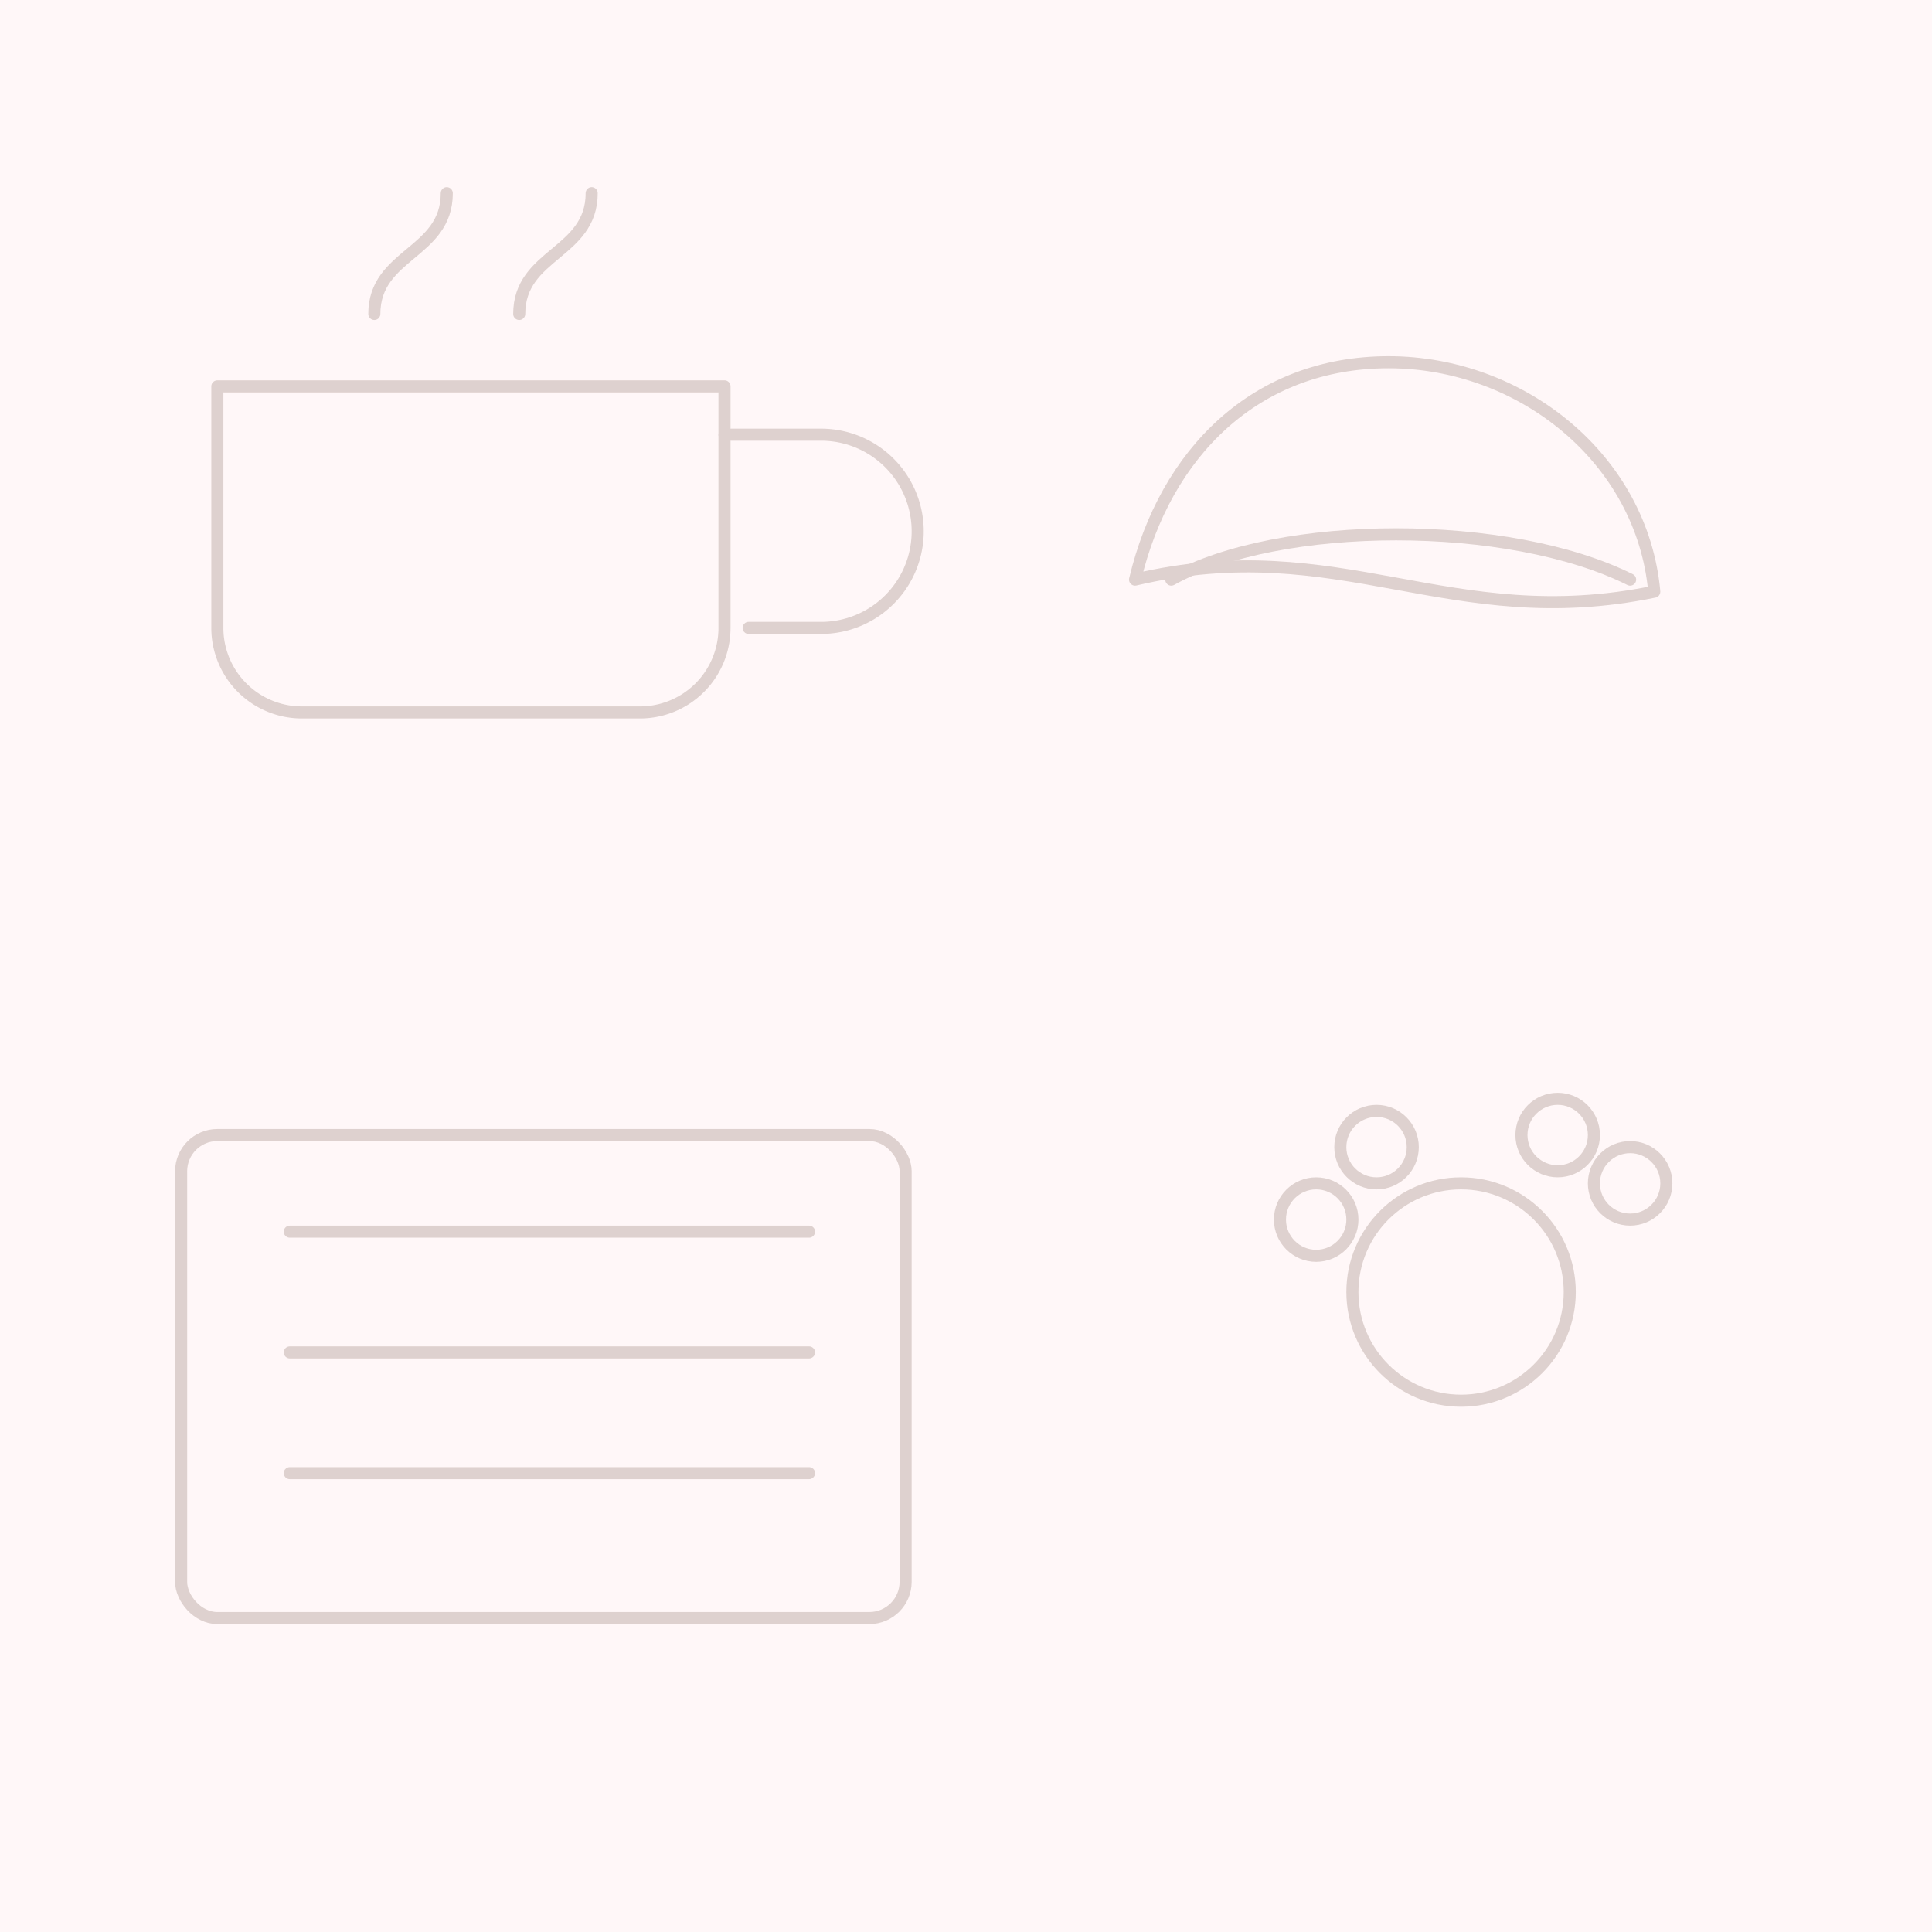 <svg xmlns="http://www.w3.org/2000/svg" width="320" height="320" viewBox="0 0 320 320">
  <rect width="320" height="320" fill="#fff7f8"/>
  <g opacity="0.22" stroke="#6b4a3b" stroke-width="2" fill="none" stroke-linecap="round" stroke-linejoin="round">
    <path d="M36 64h84v40a14 14 0 0 1-14 14H50a14 14 0 0 1-14-14V64z"/>
    <path d="M120 72h16a16 16 0 0 1 0 32h-12"/>
    <path d="M62 52c0-10 12-10 12-20"/>
    <path d="M86 52c0-10 12-10 12-20"/>

    <path d="M230 60c22 0 42 16 44 38-34 7-52-10-86-2 5-21 20-36 42-36z"/>
    <path d="M194 96c18-10 56-10 76 0"/>

    <rect x="30" y="188" width="120" height="80" rx="6"/>
    <line x1="48" y1="204" x2="134" y2="204"/>
    <line x1="48" y1="224" x2="134" y2="224"/>
    <line x1="48" y1="244" x2="134" y2="244"/>

    <circle cx="242" cy="214" r="18"/>
    <circle cx="270" cy="196" r="6"/>
    <circle cx="258" cy="188" r="6"/>
    <circle cx="228" cy="190" r="6"/>
    <circle cx="218" cy="202" r="6"/>
  </g>
</svg>
